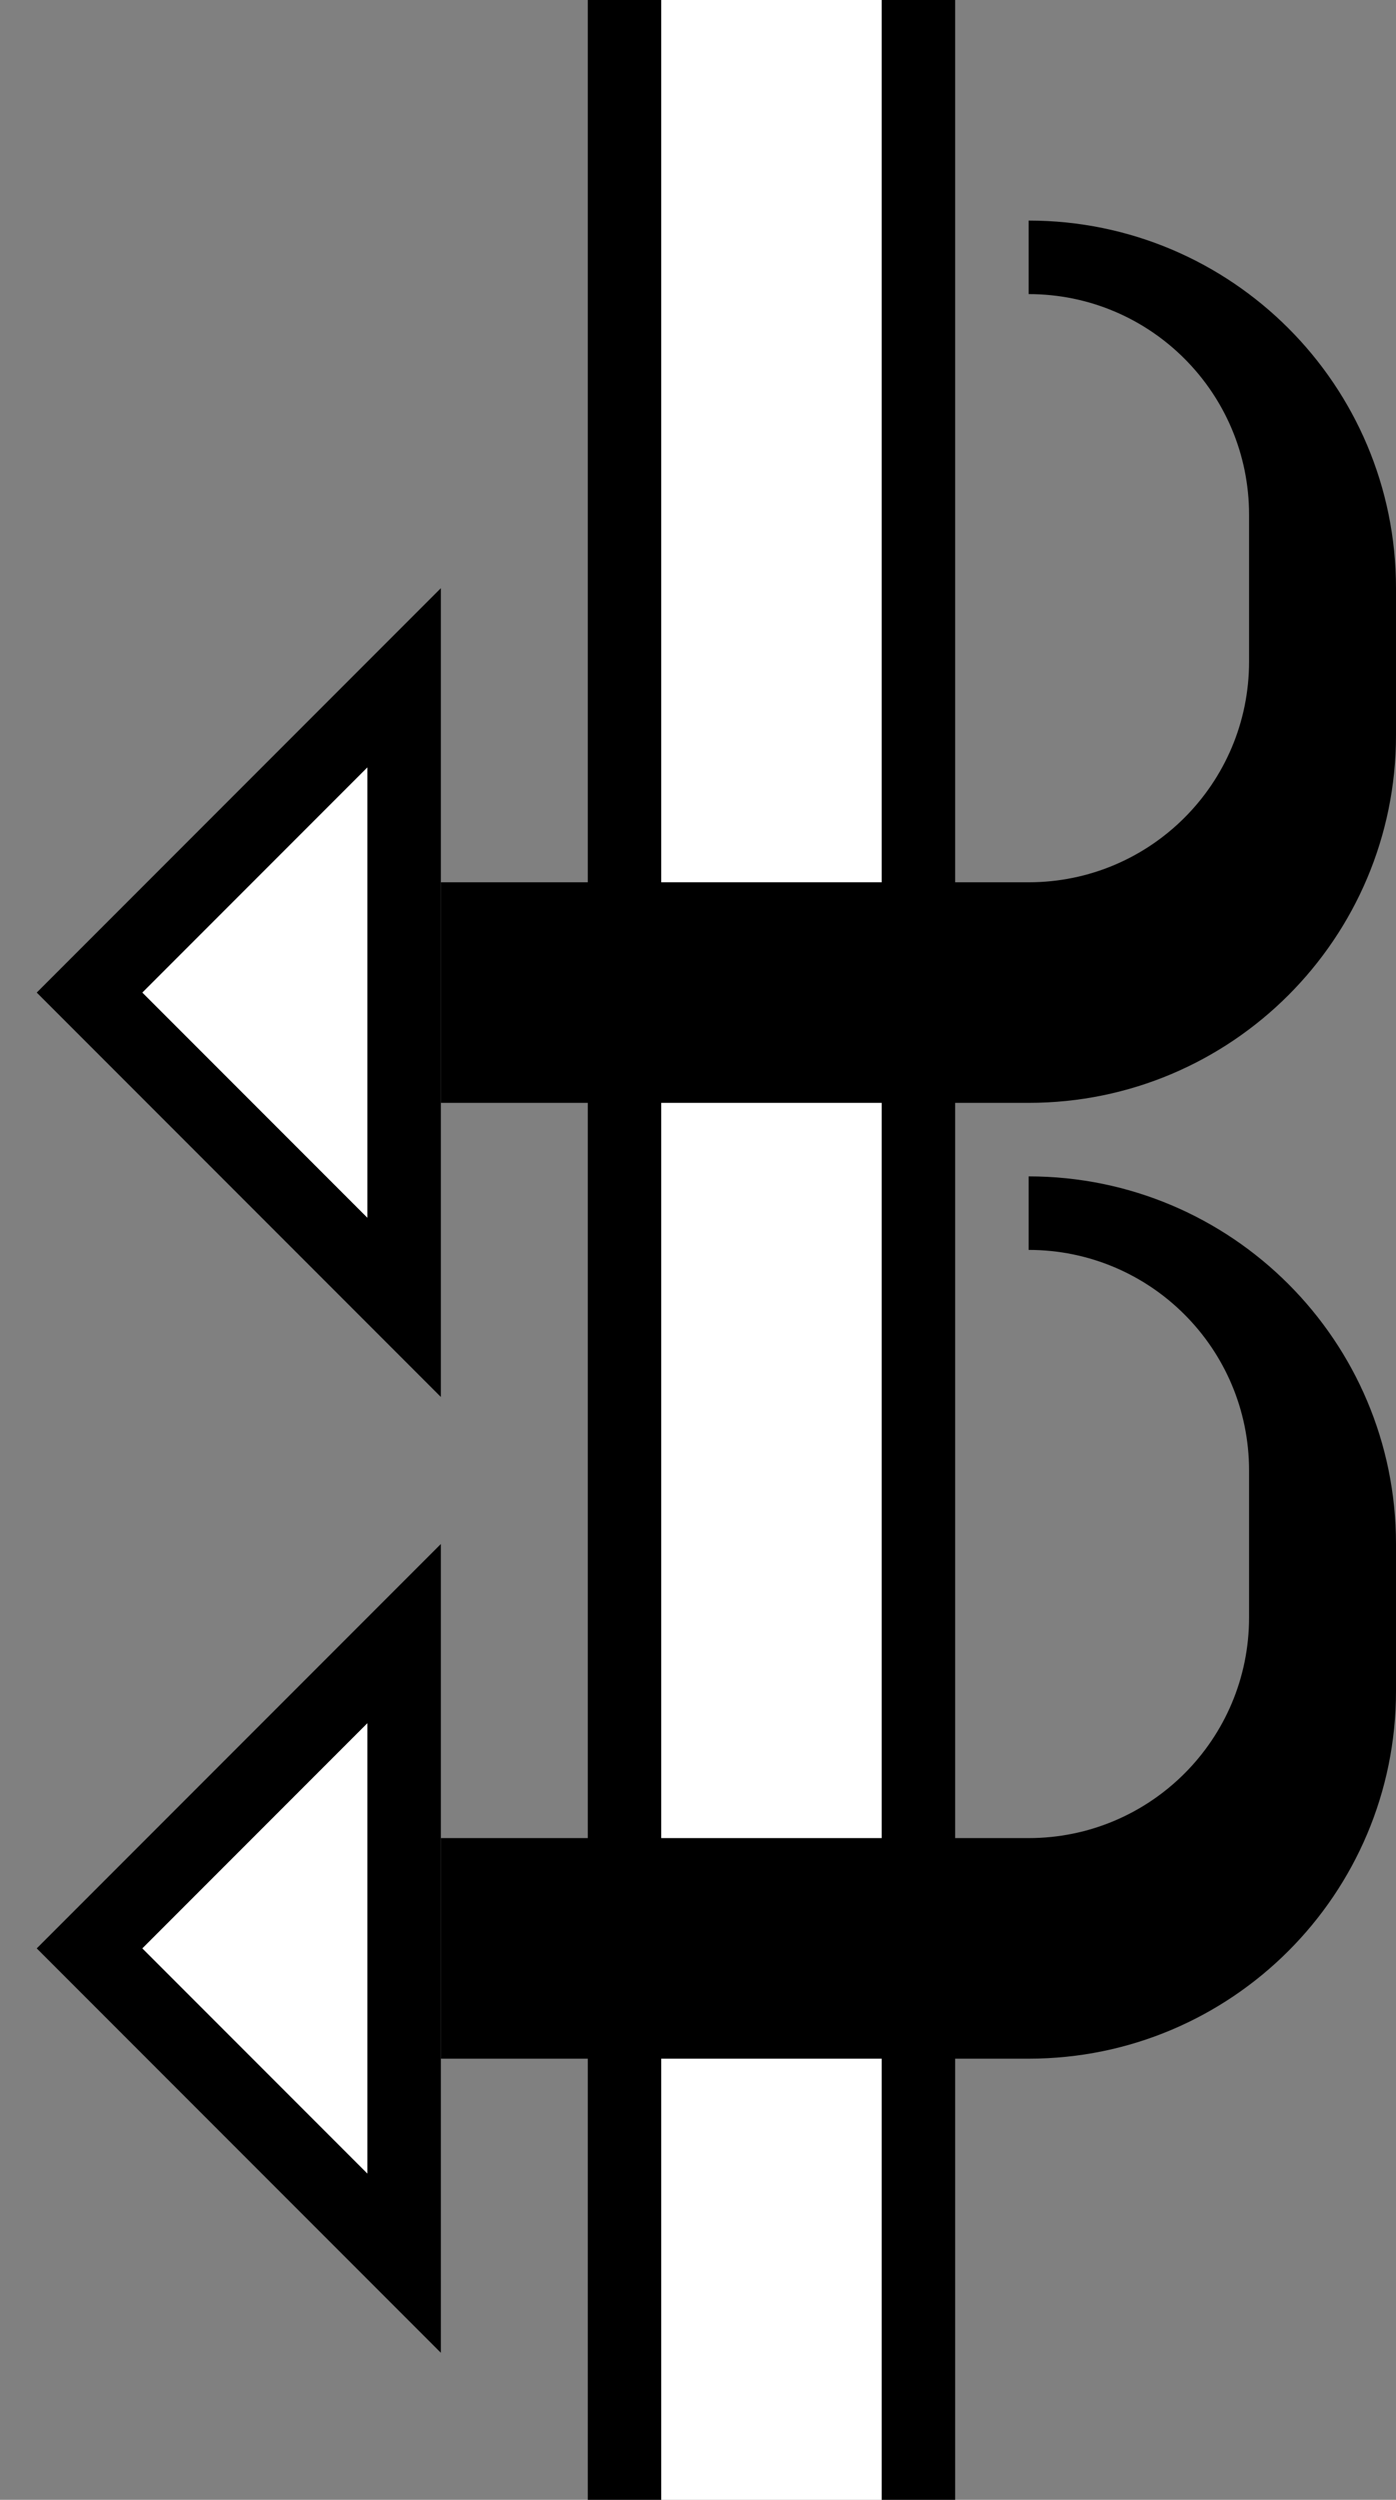 <?xml version="1.0" encoding="UTF-8" standalone="no"?>
<svg
   xmlns:dc="http://purl.org/dc/elements/1.1/"
   xmlns:cc="http://creativecommons.org/ns#"
   xmlns:rdf="http://www.w3.org/1999/02/22-rdf-syntax-ns#"
   xmlns:svg="http://www.w3.org/2000/svg"
   xmlns="http://www.w3.org/2000/svg"
   xmlns:sodipodi="http://sodipodi.sourceforge.net/DTD/sodipodi-0.dtd"
   xmlns:inkscape="http://www.inkscape.org/namespaces/inkscape"
   version="1.0"
   width="19"
   height="34"
   id="svg2"
   inkscape:version="0.47 r22583"
   sodipodi:docname="02-09-006-01-02-04.svg">
  <rect width="100%" height="100%" fill="#808080" stroke="none"/>
  <defs
     id="defs16">
    <inkscape:perspective
       sodipodi:type="inkscape:persp3d"
       inkscape:vp_x="0 : 23 : 1"
       inkscape:vp_y="0 : 1000 : 0"
       inkscape:vp_z="36 : 23 : 1"
       inkscape:persp3d-origin="18 : 15.333333 : 1"
       id="perspective18" />
  </defs>
  <sodipodi:namedview
     pagecolor="#ffffff"
     bordercolor="#666666"
     borderopacity="1"
     objecttolerance="10"
     gridtolerance="10"
     guidetolerance="10"
     inkscape:pageopacity="0"
     inkscape:pageshadow="2"
     inkscape:window-width="964"
     inkscape:window-height="721"
     id="namedview14"
     showgrid="true"
     inkscape:zoom="13.911765"
     inkscape:cx="9.5"
     inkscape:cy="17"
     inkscape:window-x="365"
     inkscape:window-y="0"
     inkscape:window-maximized="0"
     inkscape:current-layer="svg2"
     showborder="true">
    <inkscape:grid
       type="xygrid"
       id="grid2824"
       empspacing="5"
       visible="true"
       enabled="true"
       snapvisiblegridlinesonly="true" />
  </sodipodi:namedview>
  <path
     style="fill:#000000;fill-opacity:1;stroke:none"
     d="M 9,0 8,0 8,34 9,34 9,0 z"
     id="rect3479" />
  <path
     style="fill:#ffffff;fill-opacity:1;stroke:none"
     d="M 12,0 9,0 9,34 12,34 12,0 z"
     id="rect3481" />
  <path
     style="fill:#000000;fill-opacity:1;stroke:none"
     d="m 13,0 -1,0 0,34 1,0 0,-34 z"
     id="rect3477" />
  <path
     style="fill:#000000;fill-opacity:1;stroke:none"
     d="m 14,3 c 2.761,0 5,2.239 5,5 l 0,2 c 0,2.761 -2.239,5 -5,5 l -8,0 0,-3 8,0 c 1.657,0 3,-1.343 3,-3 L 17,7 C 17,5.343 15.657,4 14,4 l 0,-1 z"
     id="path3476" />
  <path
     style="fill:#000000;fill-opacity:1;stroke:none"
     d="M 6,8 6,19 0.5,13.5 6,8 z M 5,10.438 1.938,13.5 5,16.562 5,10.438 z"
     id="path3884" />
  <path
     style="fill:#ffffff;fill-opacity:1;stroke:none"
     d="M 5,10.438 5,16.562 1.938,13.5 5,10.438 z"
     id="path3646" />
  <path
     id="path3660"
     d="m 14,16 c 2.761,0 5,2.239 5,5 l 0,2 c 0,2.761 -2.239,5 -5,5 l -8,0 0,-3 8,0 c 1.657,0 3,-1.343 3,-3 l 0,-2 c 0,-1.657 -1.343,-3 -3,-3 l 0,-1 z"
     style="fill:#000000;fill-opacity:1;stroke:none" />
  <path
     id="path3662"
     d="M 6,21 6,32 0.5,26.5 6,21 z M 5,23.438 1.938,26.5 5,29.562 5,23.438 z"
     style="fill:#000000;fill-opacity:1;stroke:none" />
  <path
     id="path3664"
     d="M 5,23.438 5,29.562 1.938,26.5 5,23.438 z"
     style="fill:#ffffff;fill-opacity:1;stroke:none" />
</svg>
